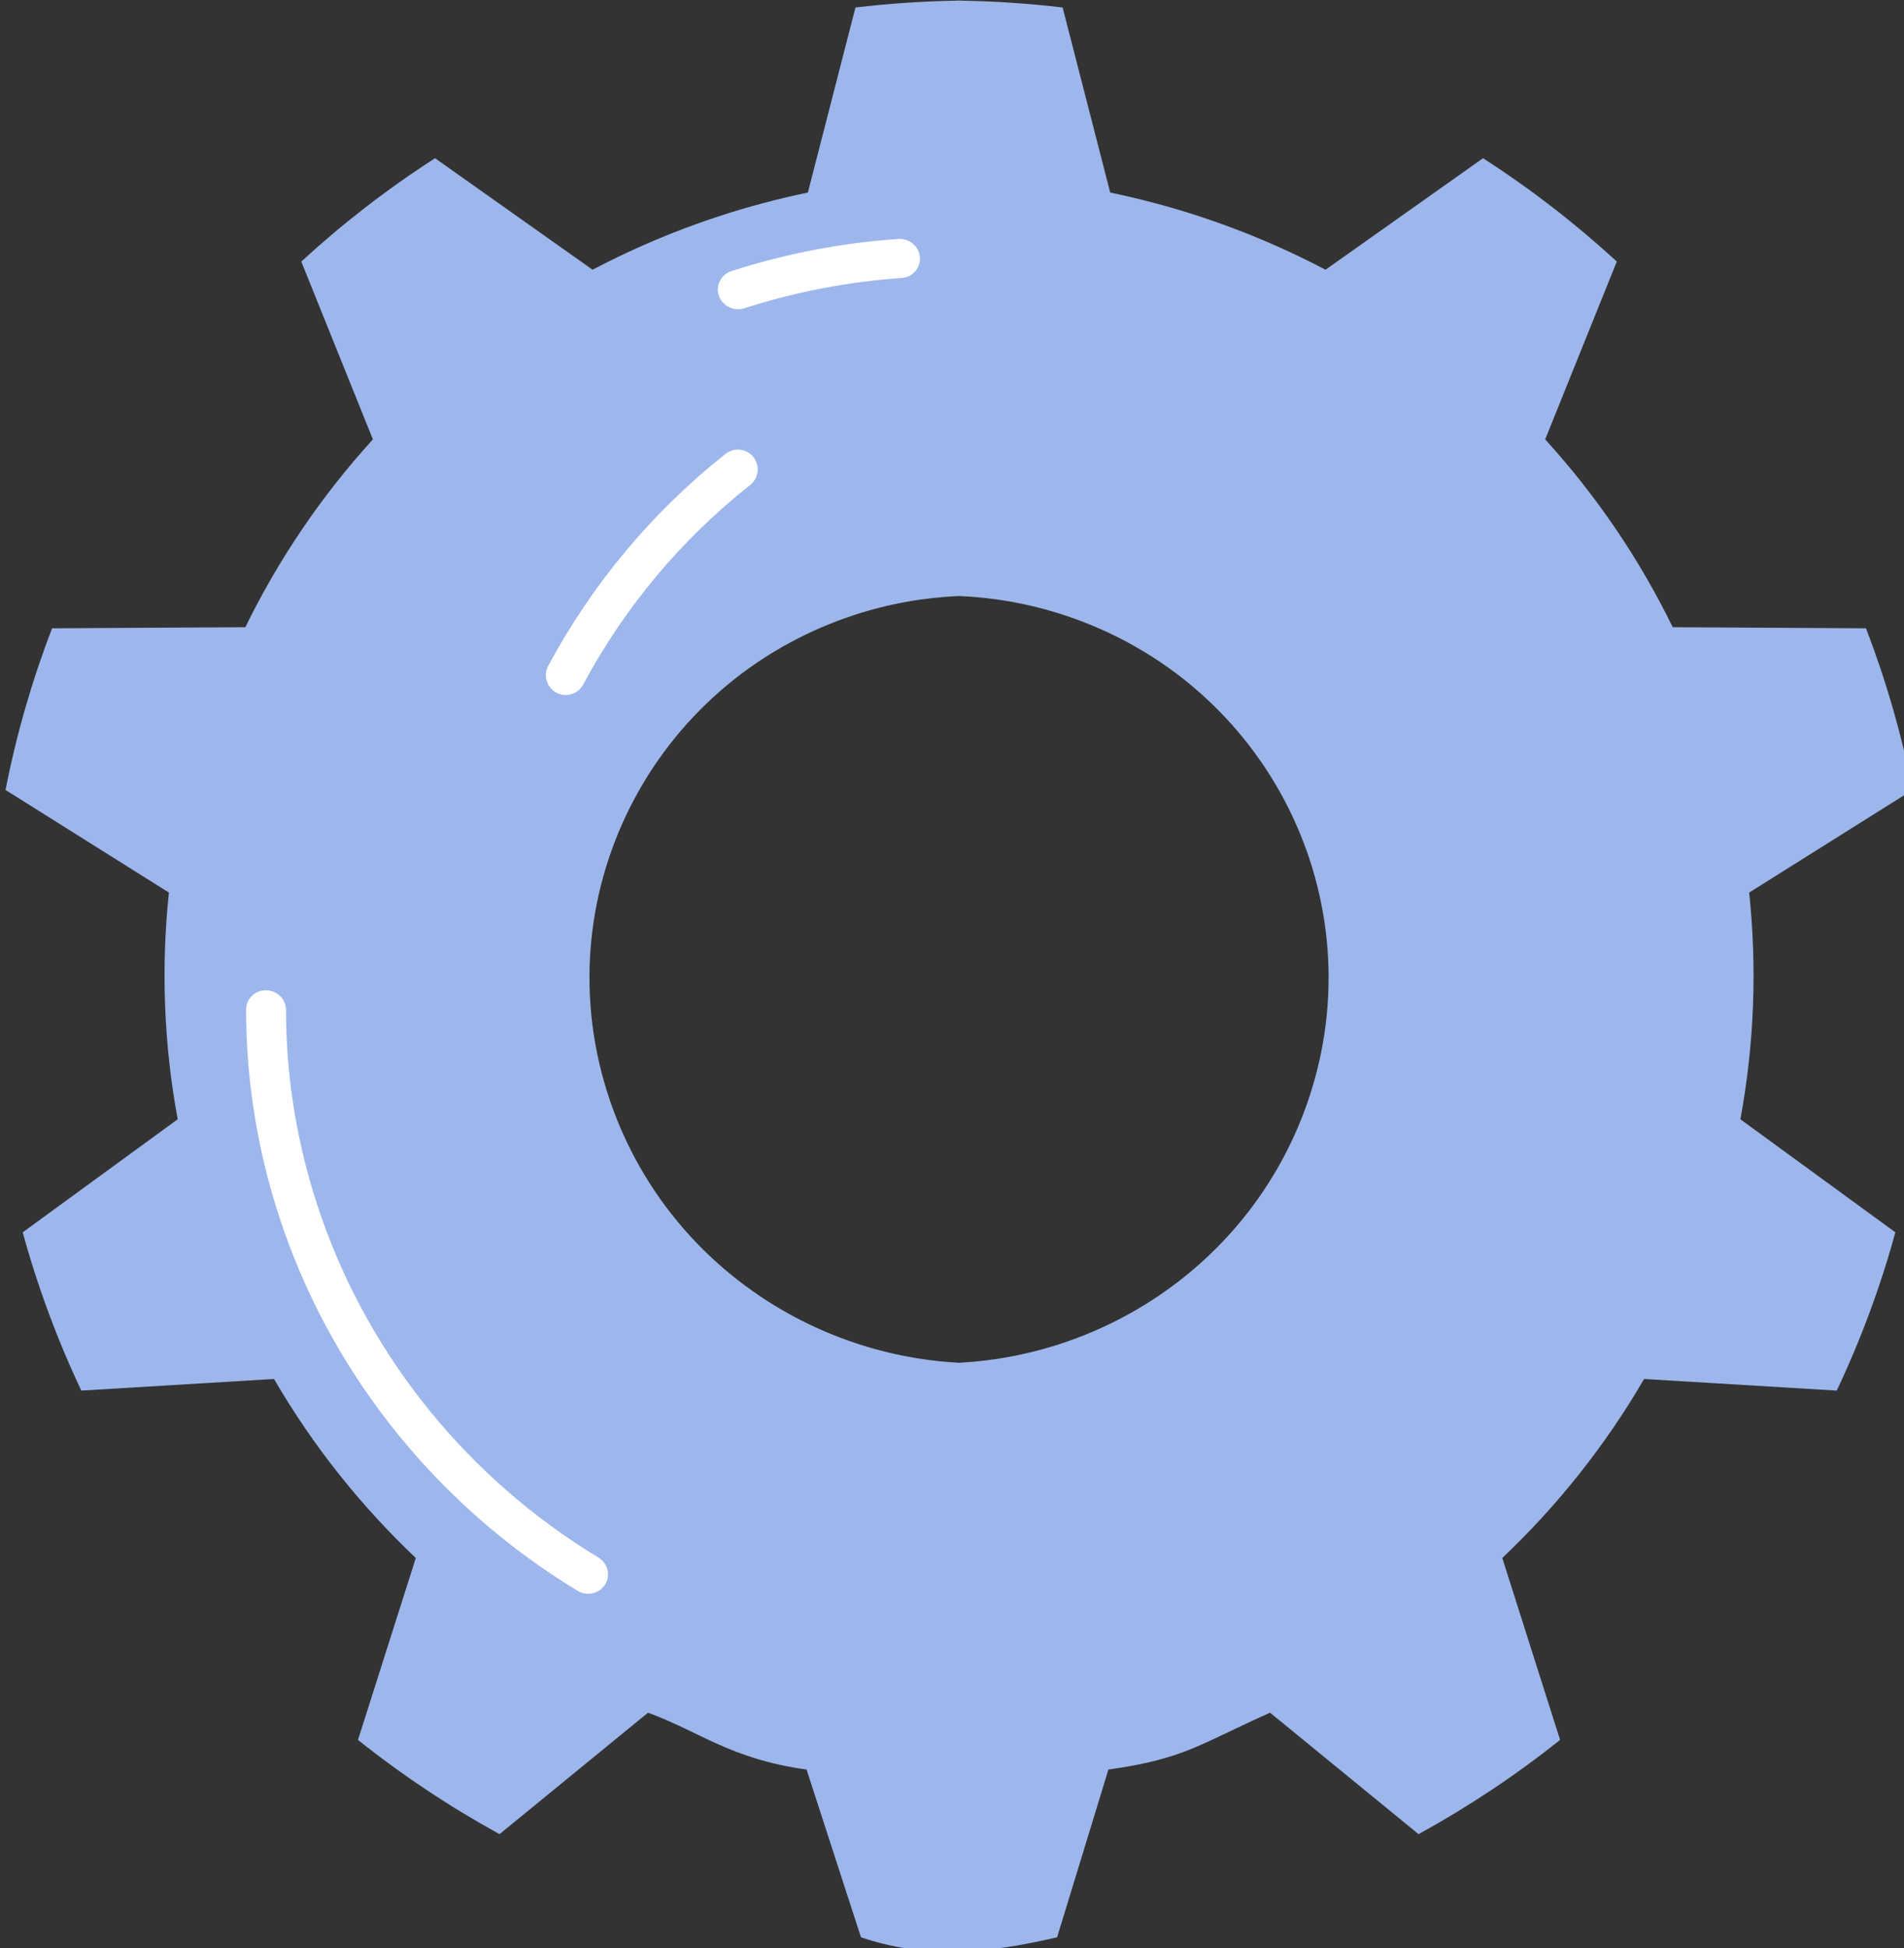 <?xml version="1.0" encoding="UTF-8" standalone="no"?>
<svg
   xmlns:dc="http://purl.org/dc/elements/1.1/"
   xmlns:cc="http://creativecommons.org/ns#"
   xmlns:rdf="http://www.w3.org/1999/02/22-rdf-syntax-ns#"
   xmlns:svg="http://www.w3.org/2000/svg"
   xmlns="http://www.w3.org/2000/svg"
   xmlns:xlink="http://www.w3.org/1999/xlink"
   xmlns:sodipodi="http://sodipodi.sourceforge.net/DTD/sodipodi-0.dtd"
   xmlns:inkscape="http://www.inkscape.org/namespaces/inkscape"
   sodipodi:docname="favicon.svg"
   inkscape:version="1.0 (4035a4f, 2020-05-01)"
   id="svg8"
   version="1.1"
   viewBox="0 0 101.915 104.245"
   height="104.245mm"
   width="101.915mm">
  <rect x="0" y="0" width="101.915" height="104.245" fill="#333333" stroke="none"/>
  <defs
     id="defs2">
    <clipPath
       clipPathUnits="userSpaceOnUse"
       id="clipPath3338">
      <path
         d="M 0,0 H 3000 V 30000 H 0 Z"
         id="path3336" />
    </clipPath>
    <linearGradient
       x1="0"
       y1="0"
       x2="1"
       y2="0"
       gradientUnits="userSpaceOnUse"
       gradientTransform="matrix(-0.001,30000,30000,0.001,1500,0)"
       spreadMethod="pad"
       id="linearGradient3346">
      <stop
         style="stop-opacity:1;stop-color:#9ba5d9"
         offset="0"
         id="stop3342" />
      <stop
         style="stop-opacity:1;stop-color:#95e0e7"
         offset="1"
         id="stop3344" />
    </linearGradient>
    <clipPath
       clipPathUnits="userSpaceOnUse"
       id="clipPath3764">
      <path
         d="m 5418.34,13623.8 h 5399.96 c 497.1,0 900,-403 900,-900 0,-497.2 -402.9,-900 -900,-900 H 5418.34 c -497.05,0 -900,402.8 -900,900 0,497 402.95,900 900,900 z"
         id="path3762" />
    </clipPath>
    <linearGradient
       x1="0"
       y1="0"
       x2="1"
       y2="0"
       gradientUnits="userSpaceOnUse"
       gradientTransform="matrix(7200,0,0,-7200,4518.34,12723.8)"
       spreadMethod="pad"
       id="linearGradient3770">
      <stop
         style="stop-opacity:1;stop-color:#4659c1"
         offset="0"
         id="stop3766" />
      <stop
         style="stop-opacity:1;stop-color:#3ad0de"
         offset="1"
         id="stop3768" />
    </linearGradient>
    <clipPath
       clipPathUnits="userSpaceOnUse"
       id="clipPath4236">
      <path
         d="m 43241.1,3000 c -1815.3,0 -3373.1,847.4 -4606.6,1682.3 -1515.3,1025.8 -2796.1,1540.8 -4218.9,1540.8 -737.7,0 -1513.5,-138.5 -2380,-415.9 -2684.3,-859.6 -3955,-2071.7 -6253.8,-2071.7 -410.4,0 -853.7,38.6 -1343.5,124.8 -2322.8,408.7 -4092.9,3260.6 -3967.8,5380.8 153.9,2606.9 984.8,3618.9 4054.6,6314.9 2689.1,2361.7 2592.8,3652.5 1939.1,5278.2 -489.7,1217.8 -1215.5,2651 346,3680 1020.8,672.7 2758,985.8 4924.4,985.8 1882.8,0 4089.9,-236.6 6431.5,-679.2 5035.9,-951.8 9032.3,-4216.9 11202,-7391.1 C 51971.2,13621.3 51299.8,8143.9 48489.4,5461.1 46576,3634.6 44812.2,3000 43241.1,3000 M 27348.9,22373.4 v -8346 h 13894.9 v 4883.7 l 39.6,12.9 c 120.2,-122.8 257.6,-228.7 408.4,-313.8 l -23.5,-433.4 c 115.1,-52.5 235.5,-95.3 360.1,-127.7 l 254.7,351.5 c 99.3,-16.7 201.3,-25.5 305.3,-25.5 70.9,0 140.9,4.2 209.7,12.1 l 235.8,-364.6 c 126.4,25.7 248.8,62.1 366.4,108.3 l -0.5,434 c 155.3,77.2 298,175.8 424.4,292 l 404.7,-156.2 c 86,94 164.1,195.3 233,303.1 l -255.3,350.6 c 79,150.7 137.6,313.8 172.1,485.7 l 418.9,111.5 c 9.2,81.9 14,165.2 14,249.6 0,44.5 -1.4,88.7 -4,132.6 l -412.5,133.4 c -25.3,173.9 -75.2,339.9 -146,494.2 l 273.5,336.6 c -63.3,111.3 -135.8,216.6 -216.6,314.9 l -412.6,-134.6 c -120.2,122.8 -257.6,228.8 -408.4,313.9 l 23.5,433.4 c -115.1,52.4 -235.5,95.3 -360.1,127.6 l -254.7,-351.5 c -99.3,16.7 -201.2,25.6 -305.3,25.6 -70.9,0 -140.8,-4.2 -209.6,-12.1 l -235.9,364.5 c -126.3,-25.7 -248.8,-62.1 -366.4,-108.3 l 0.6,-434 c -155.3,-77.1 -298.1,-175.7 -424.4,-291.9 l -108.9,42 v 785.9 H 27348.9 m 15239.5,-3044.2 c -481.6,0 -872,390.4 -872,872 0,481.6 390.4,872 872,872 481.6,0 872,-390.4 872,-872 0,-481.6 -390.4,-872 -872,-872"
         id="path4234" />
    </clipPath>
    <clipPath
       clipPathUnits="userSpaceOnUse"
       id="clipPath4242">
      <path
         d="M 20345.4,3000 H 32766 V 25500 H 20345.4 Z"
         id="path4240" />
    </clipPath>
    <linearGradient
       x1="0"
       y1="0"
       x2="1"
       y2="0"
       gradientUnits="userSpaceOnUse"
       gradientTransform="matrix(19945.1,19945.1,19945.1,-19945.1,24966.4,2344.2)"
       spreadMethod="pad"
       id="linearGradient4250">
      <stop
         style="stop-opacity:1;stop-color:#9ba5d9"
         offset="0"
         id="stop4246" />
      <stop
         style="stop-opacity:1;stop-color:#95e0e7"
         offset="1"
         id="stop4248" />
    </linearGradient>
    <clipPath
       clipPathUnits="userSpaceOnUse"
       id="clipPath4264">
      <path
         d="m 43033.9,18022.6 -235.8,364.6 c -68.8,-7.9 -138.8,-12.1 -209.7,-12.1 -104,0 -206,8.8 -305.3,25.5 l -254.7,-351.5 c -124.6,32.4 -245,75.2 -360.1,127.7 l 23.5,433.4 c -150.8,85.1 -288.2,191 -408.4,313.8 l -39.6,-12.9 v 2676.4 l 108.9,-42 c 126.3,116.2 269.1,214.8 424.4,291.9 l -0.6,434 c 117.6,46.2 240.1,82.6 366.4,108.3 l 235.9,-364.5 c 68.8,7.9 138.7,12.1 209.6,12.1 104.1,0 206,-8.9 305.3,-25.6 l 254.7,351.5 c 124.6,-32.3 245,-75.2 360.1,-127.6 l -23.5,-433.4 c 150.8,-85.1 288.2,-191.1 408.4,-313.9 l 412.6,134.6 c 80.8,-98.3 153.3,-203.6 216.6,-314.9 l -273.5,-336.6 c 70.8,-154.3 120.7,-320.3 146,-494.2 l 412.5,-133.4 c 2.6,-43.9 4,-88.1 4,-132.6 0,-84.4 -4.8,-167.7 -14,-249.6 l -418.9,-111.5 c -34.5,-171.9 -93.1,-335 -172.1,-485.7 l 255.3,-350.6 c -68.9,-107.8 -147,-209.1 -233,-303.1 l -404.7,156.2 c -126.4,-116.2 -269.1,-214.8 -424.4,-292 l 0.5,-434 c -117.6,-46.2 -240,-82.6 -366.4,-108.3 m -445.5,3050.6 c -481.6,0 -872,-390.4 -872,-872 0,-481.6 390.4,-872 872,-872 481.6,0 872,390.4 872,872 0,481.6 -390.4,872 -872,872"
         id="path4262" />
    </clipPath>
    <linearGradient
       x1="0"
       y1="0"
       x2="1"
       y2="0"
       gradientUnits="userSpaceOnUse"
       gradientTransform="matrix(19945.1,19945.1,19945.1,-19945.1,24966.4,2344.2)"
       spreadMethod="pad"
       id="linearGradient4272">
      <stop
         style="stop-opacity:1;stop-color:#9db7ec"
         offset="0"
         id="stop4268" />
      <stop
         style="stop-opacity:1;stop-color:#9ad4f3"
         offset="1"
         id="stop4270" />
    </linearGradient>
    <clipPath
       clipPathUnits="userSpaceOnUse"
       id="clipPath4294">
      <path
         d="M 41243.8,14027.4 H 27348.9 v 8346 h 13894.9 v -785.9 l -145.6,56.1 v 526.1 H 28025.8 v -7661.8 h 13072.4 v 4355.7 l 145.6,47.5 v -4883.7"
         id="path4292" />
    </clipPath>
    <linearGradient
       x1="0"
       y1="0"
       x2="1"
       y2="0"
       gradientUnits="userSpaceOnUse"
       gradientTransform="matrix(19945.1,19945.1,19945.1,-19945.1,24966.4,2344.2)"
       spreadMethod="pad"
       id="linearGradient4302">
      <stop
         style="stop-opacity:1;stop-color:#9db7ec"
         offset="0"
         id="stop4298" />
      <stop
         style="stop-opacity:1;stop-color:#9ad4f3"
         offset="1"
         id="stop4300" />
    </linearGradient>
    <clipPath
       clipPathUnits="userSpaceOnUse"
       id="clipPath4312">
      <path
         d="m 41098.2,18863.6 v 2780 l 145.6,-56.1 v -2676.4 l -145.6,-47.5"
         id="path4310" />
    </clipPath>
    <linearGradient
       x1="0"
       y1="0"
       x2="1"
       y2="0"
       gradientUnits="userSpaceOnUse"
       gradientTransform="matrix(19945.1,19945.1,19945.1,-19945.1,24966.4,2344.2)"
       spreadMethod="pad"
       id="linearGradient4320">
      <stop
         style="stop-opacity:1;stop-color:#9ec0f6"
         offset="0"
         id="stop4316" />
      <stop
         style="stop-opacity:1;stop-color:#9ccef9"
         offset="1"
         id="stop4318" />
    </linearGradient>
    <clipPath
       clipPathUnits="userSpaceOnUse"
       id="clipPath4870">
      <path
         d="m 21847.1,18790.2 c -373.9,0 -677,303.1 -677,677 0,373.9 303.1,677 677,677 373.9,0 677,-303.1 677,-677 0,-373.9 -303.1,-677 -677,-677 m 0,1955 c -705.8,0 -1278,-572.1 -1278,-1278 0,-705.8 572.2,-1278 1278,-1278 705.8,0 1278,572.2 1278,1278 0,705.9 -572.2,1278 -1278,1278"
         id="path4868" />
    </clipPath>
    <linearGradient
       spreadMethod="pad"
       y2="0"
       x2="1"
       y1="0"
       x1="0"
       gradientTransform="matrix(-6250.618,-3087.462,-3095.174,6163.362,-915.815,2158.757)"
       gradientUnits="userSpaceOnUse"
       id="linearGradient934"
       xlink:href="#linearGradient4272"
       inkscape:collect="always" />
  </defs>
  <sodipodi:namedview
     inkscape:snap-global="false"
     fit-margin-bottom="0"
     fit-margin-right="0"
     fit-margin-left="0"
     fit-margin-top="0"
     inkscape:window-maximized="0"
     inkscape:window-y="23"
     inkscape:window-x="0"
     inkscape:window-height="855"
     inkscape:window-width="1252"
     showgrid="false"
     inkscape:document-rotation="0"
     inkscape:current-layer="layer1"
     inkscape:document-units="mm"
     inkscape:cy="317.9668"
     inkscape:cx="189.14063"
     inkscape:zoom="0.5"
     inkscape:pageshadow="2"
     inkscape:pageopacity="0"
     borderopacity="1.0"
     bordercolor="#666666"
     pagecolor="#ffffff"
     id="base" />
  <g
     transform="translate(8.504,476.77)"
     id="layer1"
     inkscape:groupmode="layer"
     inkscape:label="Layer 1">
    <path
       sodipodi:nodetypes="ccccsccccccccccsccccccccccccccccsccccccccccscccccccsscsscs"
       transform="matrix(0.265,0,0,0.265,-196.85,-495.3)"
       d="m 903.859,70.033 v 0.029 c -6.75,0.117 -13.53,0.564 -20.326,1.377 l -9.613,37.367 c -6.083,1.264 -12.155,2.872 -18.199,4.861 -8.88,2.922 -17.316,6.527 -25.293,10.721 L 798.617,101.875 c -9.682,6.223 -18.711,13.218 -27.02,20.869 l 14.463,35.904 c -10.39,11.405 -19.058,24.196 -25.762,37.928 l -39.039,0.219 c -4.061,10.555 -7.215,21.481 -9.4,32.645 l 32.996,20.717 c -1.58,15.001 -1.07,30.404 1.777,45.781 l -31.303,22.824 c 1.028,3.778 2.183,7.544 3.465,11.301 2.428,7.12 5.222,14.014 8.375,20.66 l 38.914,-2.346 c 7.875,13.537 17.559,25.652 28.643,36.145 l -11.678,36.738 c 8.982,7.158 18.55,13.514 28.588,19.029 l 29.994,-24.525 c 10.338,3.755 16.566,9.324 32.025,11.48 l 10.991,33.87 c 12.76,4.321 24.988,3.434 39.615,0 l 10.365,-33.87 c 15.458,-2.155 18.554,-5.219 32.651,-11.48 l 29.994,24.525 c 10.038,-5.515 19.606,-11.872 28.588,-19.029 l -11.678,-36.738 c 11.084,-10.492 20.768,-22.607 28.643,-36.145 l 38.914,2.346 c 3.153,-6.646 5.947,-13.541 8.375,-20.66 1.282,-3.757 2.437,-7.522 3.465,-11.301 l -31.303,-22.824 c 2.848,-15.378 3.358,-30.78 1.777,-45.781 l 32.996,-20.717 c -2.186,-11.163 -5.339,-22.089 -9.4,-32.645 l -39.039,-0.219 c -6.704,-13.731 -15.372,-26.522 -25.762,-37.928 l 14.463,-35.904 c -8.309,-7.651 -17.337,-14.647 -27.02,-20.869 l -31.811,22.514 c -7.977,-4.194 -16.413,-7.798 -25.293,-10.721 -6.045,-1.989 -12.116,-3.597 -18.199,-4.861 L 925.375,71.439 C 918.579,70.626 911.799,70.18 905.049,70.062 v -0.029 c -0.198,0.002 -0.397,0.013 -0.596,0.016 -0.198,-0.003 -0.396,-0.013 -0.594,-0.016 z m 0.594,120.238 c 7.081,0.311 14.231,1.557 21.281,3.877 41.047,13.51 63.083,57.392 49.227,98.016 -10.619,31.132 -39.24,51.285 -70.508,52.938 -31.267,-1.653 -59.887,-21.806 -70.506,-52.938 -13.857,-40.623 8.179,-84.506 49.227,-98.016 7.05,-2.32 14.199,-3.566 21.279,-3.877 z"
       style="fill:url(#linearGradient934);fill-opacity:1;fill-rule:nonzero;stroke:none;stroke-width:0.246"
       id="path904" />
    <g
       transform="matrix(-0.061,0.02,-0.021,-0.06,1157.537,-289.651)"
       id="g914">
      <path
         id="path912"
         style="fill:#ffffff;fill-opacity:1;fill-rule:nonzero;stroke:none"
         d="m 16155.2,7083.23 c -3.7,0 -7.5,1.26 -10.6,3.84 -7,5.87 -8,16.31 -2.1,23.36 80.2,96.43 124.3,218.72 124.3,344.37 0,60.17 -9.8,119.24 -29.2,175.59 -3,8.65 1.6,18.09 10.3,21.07 8.6,2.98 18,-1.62 21,-10.28 20.6,-59.82 31.1,-122.53 31.1,-186.38 0,-133.36 -46.9,-263.22 -132,-365.59 -3.3,-3.95 -8,-5.98 -12.8,-5.98" />
    </g>
    <g
       transform="matrix(-0.06,0.02,-0.02,-0.06,1157.537,-289.651)"
       id="g918">
      <path
         id="path916"
         style="fill:#ffffff;fill-opacity:1;fill-rule:nonzero;stroke:none"
         d="m 16281.5,7926.9 c -4.2,0 -8.3,1.5 -11.5,4.55 -54.5,51.29 -117.6,90.16 -187.6,115.55 -8.7,3.15 -13.1,12.76 -10,21.46 3.2,8.71 12.8,13.19 21.5,10.04 74.2,-26.95 141.2,-68.21 199.1,-122.65 6.7,-6.34 7,-16.95 0.7,-23.69 -3.3,-3.5 -7.8,-5.26 -12.2,-5.26" />
    </g>
    <g
       transform="matrix(-0.059,0.019,-0.02,-0.058,1157.537,-289.651)"
       id="g922">
      <path
         id="path920"
         style="fill:#ffffff;fill-opacity:1;fill-rule:nonzero;stroke:none"
         d="m 16141.6,8258.32 c -7.6,0 -14.6,5.19 -16.6,12.97 -2.3,9.19 3.3,18.52 12.4,20.84 47.3,11.93 96.2,17.98 145.4,17.98 9.5,0 17.2,-7.68 17.2,-17.16 0,-9.48 -7.7,-17.16 -17.2,-17.16 -46.3,0 -92.4,-5.7 -137,-16.94 -1.4,-0.36 -2.8,-0.53 -4.2,-0.53" />
    </g>
    <g
       style="font-style:normal;font-variant:normal;font-weight:normal;font-stretch:normal;font-size:102.658px;line-height:1.25;font-family:'Signatra DEMO';-inkscape-font-specification:'Signatra DEMO, Normal';font-variant-ligatures:normal;font-variant-caps:normal;font-variant-numeric:normal;font-variant-east-asian:normal;fill:#000000;fill-opacity:1;stroke:none;stroke-width:1.565;stroke-miterlimit:4;stroke-dasharray:none;stroke-opacity:1"
       id="text839"
       transform="rotate(-4.109,-403.364,-2045.416)"
       aria-label="Tools" />
    <g
       aria-label="Analysis"
       transform="matrix(0.782,-0.084,0.084,0.782,26.383,-51.354)"
       id="g966"
       style="font-style:normal;font-variant:normal;font-weight:normal;font-stretch:normal;font-size:102.658px;line-height:1.25;font-family:'Signatra DEMO';-inkscape-font-specification:'Signatra DEMO, Normal';font-variant-ligatures:normal;font-variant-caps:normal;font-variant-numeric:normal;font-variant-east-asian:normal;fill:#000000;fill-opacity:1;stroke:none;stroke-width:0.265" />
  </g>
</svg>
